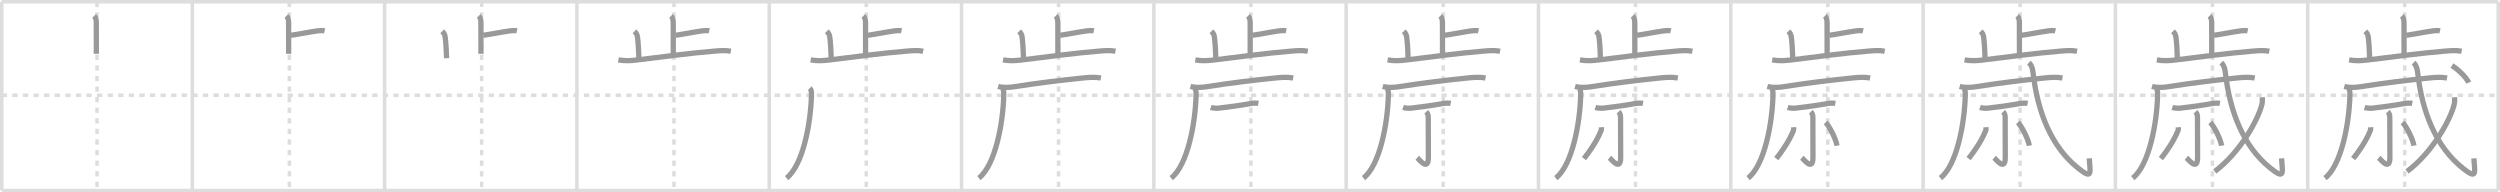 <svg width="1417px" height="109px" viewBox="0 0 1417 109" xmlns="http://www.w3.org/2000/svg" xmlns:xlink="http://www.w3.org/1999/xlink" xml:space="preserve" version="1.1" baseProfile="full">
<line x1="1" y1="1" x2="1416" y2="1" style="stroke:#ddd;stroke-width:2"></line>
<line x1="1" y1="1" x2="1" y2="108" style="stroke:#ddd;stroke-width:2"></line>
<line x1="1" y1="108" x2="1416" y2="108" style="stroke:#ddd;stroke-width:2"></line>
<line x1="1416" y1="1" x2="1416" y2="108" style="stroke:#ddd;stroke-width:2"></line>
<line x1="109" y1="1" x2="109" y2="108" style="stroke:#ddd;stroke-width:2"></line>
<line x1="218" y1="1" x2="218" y2="108" style="stroke:#ddd;stroke-width:2"></line>
<line x1="327" y1="1" x2="327" y2="108" style="stroke:#ddd;stroke-width:2"></line>
<line x1="436" y1="1" x2="436" y2="108" style="stroke:#ddd;stroke-width:2"></line>
<line x1="545" y1="1" x2="545" y2="108" style="stroke:#ddd;stroke-width:2"></line>
<line x1="654" y1="1" x2="654" y2="108" style="stroke:#ddd;stroke-width:2"></line>
<line x1="763" y1="1" x2="763" y2="108" style="stroke:#ddd;stroke-width:2"></line>
<line x1="872" y1="1" x2="872" y2="108" style="stroke:#ddd;stroke-width:2"></line>
<line x1="981" y1="1" x2="981" y2="108" style="stroke:#ddd;stroke-width:2"></line>
<line x1="1090" y1="1" x2="1090" y2="108" style="stroke:#ddd;stroke-width:2"></line>
<line x1="1199" y1="1" x2="1199" y2="108" style="stroke:#ddd;stroke-width:2"></line>
<line x1="1308" y1="1" x2="1308" y2="108" style="stroke:#ddd;stroke-width:2"></line>
<line x1="1" y1="54" x2="1416" y2="54" style="stroke:#ddd;stroke-width:2;stroke-dasharray:3 3"></line>
<line x1="55" y1="1" x2="55" y2="108" style="stroke:#ddd;stroke-width:2;stroke-dasharray:3 3"></line>
<line x1="164" y1="1" x2="164" y2="108" style="stroke:#ddd;stroke-width:2;stroke-dasharray:3 3"></line>
<line x1="273" y1="1" x2="273" y2="108" style="stroke:#ddd;stroke-width:2;stroke-dasharray:3 3"></line>
<line x1="382" y1="1" x2="382" y2="108" style="stroke:#ddd;stroke-width:2;stroke-dasharray:3 3"></line>
<line x1="491" y1="1" x2="491" y2="108" style="stroke:#ddd;stroke-width:2;stroke-dasharray:3 3"></line>
<line x1="600" y1="1" x2="600" y2="108" style="stroke:#ddd;stroke-width:2;stroke-dasharray:3 3"></line>
<line x1="709" y1="1" x2="709" y2="108" style="stroke:#ddd;stroke-width:2;stroke-dasharray:3 3"></line>
<line x1="818" y1="1" x2="818" y2="108" style="stroke:#ddd;stroke-width:2;stroke-dasharray:3 3"></line>
<line x1="927" y1="1" x2="927" y2="108" style="stroke:#ddd;stroke-width:2;stroke-dasharray:3 3"></line>
<line x1="1036" y1="1" x2="1036" y2="108" style="stroke:#ddd;stroke-width:2;stroke-dasharray:3 3"></line>
<line x1="1145" y1="1" x2="1145" y2="108" style="stroke:#ddd;stroke-width:2;stroke-dasharray:3 3"></line>
<line x1="1254" y1="1" x2="1254" y2="108" style="stroke:#ddd;stroke-width:2;stroke-dasharray:3 3"></line>
<line x1="1363" y1="1" x2="1363" y2="108" style="stroke:#ddd;stroke-width:2;stroke-dasharray:3 3"></line>
<path d="M53.37,9c0.88,0.88,1.21,2.25,1.21,3.75c0,1.02,0.03,10.5,0.03,17.75" style="fill:none;stroke:#999;stroke-width:3"></path>

<path d="M162.37,9c0.88,0.88,1.21,2.25,1.21,3.75c0,1.02,0.03,10.5,0.03,17.75" style="fill:none;stroke:#999;stroke-width:3"></path>
<path d="M164.88,20c5.24-0.75,9.87-1.75,15.1-2.5c1.73-0.25,2.93-0.25,4.01,0" style="fill:none;stroke:#999;stroke-width:3"></path>

<path d="M271.37,9c0.88,0.88,1.21,2.25,1.21,3.75c0,1.02,0.03,10.5,0.03,17.75" style="fill:none;stroke:#999;stroke-width:3"></path>
<path d="M273.88,20c5.24-0.75,9.87-1.75,15.1-2.5c1.73-0.25,2.93-0.25,4.01,0" style="fill:none;stroke:#999;stroke-width:3"></path>
<path d="M250.62,17.75c0.88,0.88,1.5,1.62,1.71,3.25c0.59,4.72,0.67,9.12,0.78,12" style="fill:none;stroke:#999;stroke-width:3"></path>

<path d="M380.37,9c0.88,0.88,1.21,2.25,1.21,3.75c0,1.02,0.03,10.5,0.03,17.75" style="fill:none;stroke:#999;stroke-width:3"></path>
<path d="M382.88,20c5.24-0.75,9.87-1.75,15.1-2.5c1.73-0.25,2.93-0.25,4.01,0" style="fill:none;stroke:#999;stroke-width:3"></path>
<path d="M359.62,17.75c0.88,0.88,1.5,1.62,1.71,3.25c0.59,4.72,0.67,9.12,0.78,12" style="fill:none;stroke:#999;stroke-width:3"></path>
<path d="M350.5,33.96c4,0.66,6.87,0.46,10.25,0.06c13.75-1.64,30.37-3.95,44-5.03c3.29-0.26,6.25-0.59,9.5,0.06" style="fill:none;stroke:#999;stroke-width:3"></path>

<path d="M489.37,9c0.88,0.88,1.21,2.25,1.21,3.75c0,1.02,0.03,10.5,0.03,17.75" style="fill:none;stroke:#999;stroke-width:3"></path>
<path d="M491.88,20c5.24-0.75,9.87-1.75,15.1-2.5c1.73-0.25,2.93-0.25,4.01,0" style="fill:none;stroke:#999;stroke-width:3"></path>
<path d="M468.62,17.75c0.88,0.88,1.5,1.62,1.71,3.25c0.59,4.72,0.67,9.12,0.78,12" style="fill:none;stroke:#999;stroke-width:3"></path>
<path d="M459.5,33.96c4,0.66,6.87,0.46,10.25,0.06c13.75-1.64,30.37-3.95,44-5.03c3.29-0.26,6.25-0.59,9.5,0.06" style="fill:none;stroke:#999;stroke-width:3"></path>
<path d="M459.01,49.94c0.9,0.9,0.96,2.27,0.92,3.96c-0.36,15.76-4.74,39.71-14.12,47.04" style="fill:none;stroke:#999;stroke-width:3"></path>

<path d="M598.37,9c0.88,0.88,1.21,2.25,1.21,3.75c0,1.02,0.03,10.5,0.03,17.75" style="fill:none;stroke:#999;stroke-width:3"></path>
<path d="M600.88,20c5.24-0.75,9.87-1.75,15.1-2.5c1.73-0.25,2.93-0.25,4.01,0" style="fill:none;stroke:#999;stroke-width:3"></path>
<path d="M577.62,17.75c0.88,0.88,1.5,1.62,1.71,3.25c0.59,4.72,0.67,9.12,0.78,12" style="fill:none;stroke:#999;stroke-width:3"></path>
<path d="M568.5,33.96c4,0.66,6.87,0.46,10.25,0.06c13.75-1.64,30.37-3.95,44-5.03c3.29-0.26,6.25-0.59,9.5,0.06" style="fill:none;stroke:#999;stroke-width:3"></path>
<path d="M568.01,49.94c0.9,0.9,0.96,2.27,0.92,3.96c-0.36,15.76-4.74,39.71-14.12,47.04" style="fill:none;stroke:#999;stroke-width:3"></path>
<path d="M565.75,48.98c3.19,0.92,6.79,0.57,10.01,0.06c11.99-1.92,26.07-3.63,38.22-4.86C617.4,43.83,620.6,43.61,624.0,44.2" style="fill:none;stroke:#999;stroke-width:3"></path>

<path d="M707.37,9c0.88,0.88,1.21,2.25,1.21,3.75c0,1.02,0.03,10.5,0.03,17.75" style="fill:none;stroke:#999;stroke-width:3"></path>
<path d="M709.88,20c5.24-0.75,9.87-1.75,15.1-2.5c1.73-0.25,2.93-0.25,4.01,0" style="fill:none;stroke:#999;stroke-width:3"></path>
<path d="M686.62,17.75c0.88,0.88,1.5,1.62,1.71,3.25c0.59,4.72,0.67,9.12,0.78,12" style="fill:none;stroke:#999;stroke-width:3"></path>
<path d="M677.5,33.96c4,0.66,6.87,0.46,10.25,0.06c13.75-1.64,30.37-3.95,44-5.03c3.29-0.26,6.25-0.59,9.5,0.06" style="fill:none;stroke:#999;stroke-width:3"></path>
<path d="M677.01,49.94c0.9,0.9,0.96,2.27,0.92,3.96c-0.36,15.76-4.74,39.71-14.12,47.04" style="fill:none;stroke:#999;stroke-width:3"></path>
<path d="M674.75,48.98c3.19,0.92,6.79,0.57,10.01,0.06c11.99-1.92,26.07-3.63,38.22-4.86C726.4,43.83,729.6,43.61,733.0,44.2" style="fill:none;stroke:#999;stroke-width:3"></path>
<path d="M686.25,60.91c1.19,0.38,3.37,0.52,4.55,0.38c4.57-0.54,12.45-1.54,17.79-2.57c1.94-0.37,3.67-0.31,4.66-0.12" style="fill:none;stroke:#999;stroke-width:3"></path>

<path d="M816.37,9c0.88,0.88,1.21,2.25,1.21,3.75c0,1.02,0.03,10.5,0.03,17.75" style="fill:none;stroke:#999;stroke-width:3"></path>
<path d="M818.88,20c5.24-0.75,9.87-1.75,15.1-2.5c1.73-0.25,2.93-0.25,4.01,0" style="fill:none;stroke:#999;stroke-width:3"></path>
<path d="M795.62,17.75c0.88,0.88,1.5,1.62,1.71,3.25c0.59,4.72,0.67,9.12,0.78,12" style="fill:none;stroke:#999;stroke-width:3"></path>
<path d="M786.5,33.96c4,0.66,6.87,0.46,10.25,0.06c13.75-1.64,30.37-3.95,44-5.03c3.29-0.26,6.25-0.59,9.5,0.06" style="fill:none;stroke:#999;stroke-width:3"></path>
<path d="M786.01,49.94c0.9,0.9,0.96,2.27,0.92,3.96c-0.36,15.76-4.74,39.71-14.12,47.04" style="fill:none;stroke:#999;stroke-width:3"></path>
<path d="M783.75,48.98c3.19,0.92,6.79,0.57,10.01,0.06c11.99-1.92,26.07-3.63,38.22-4.86C835.4,43.83,838.6,43.61,842.0,44.2" style="fill:none;stroke:#999;stroke-width:3"></path>
<path d="M795.25,60.91c1.19,0.38,3.37,0.52,4.55,0.38c4.57-0.54,12.45-1.54,17.79-2.57c1.94-0.37,3.67-0.31,4.66-0.12" style="fill:none;stroke:#999;stroke-width:3"></path>
<path d="M808.37,63.37c0.63,0.63,1.16,1.51,1.16,3c0,10.55,0.06,19.26,0.06,22.86c0,8.16-5.22,1.09-6.31,0.18" style="fill:none;stroke:#999;stroke-width:3"></path>

<path d="M925.37,9c0.88,0.88,1.21,2.25,1.21,3.75c0,1.02,0.03,10.5,0.03,17.75" style="fill:none;stroke:#999;stroke-width:3"></path>
<path d="M927.88,20c5.24-0.75,9.87-1.75,15.1-2.5c1.73-0.25,2.93-0.25,4.01,0" style="fill:none;stroke:#999;stroke-width:3"></path>
<path d="M904.62,17.75c0.88,0.88,1.5,1.62,1.71,3.25c0.59,4.72,0.67,9.12,0.78,12" style="fill:none;stroke:#999;stroke-width:3"></path>
<path d="M895.5,33.96c4,0.66,6.87,0.46,10.25,0.06c13.75-1.64,30.37-3.95,44-5.03c3.29-0.26,6.25-0.59,9.5,0.06" style="fill:none;stroke:#999;stroke-width:3"></path>
<path d="M895.01,49.94c0.9,0.9,0.96,2.27,0.92,3.96c-0.36,15.76-4.74,39.71-14.12,47.04" style="fill:none;stroke:#999;stroke-width:3"></path>
<path d="M892.75,48.98c3.19,0.92,6.79,0.57,10.01,0.06c11.99-1.92,26.07-3.63,38.22-4.86C944.4,43.83,947.6,43.61,951.0,44.2" style="fill:none;stroke:#999;stroke-width:3"></path>
<path d="M904.25,60.91c1.19,0.38,3.37,0.52,4.55,0.38c4.57-0.54,12.45-1.54,17.79-2.57c1.94-0.37,3.67-0.31,4.66-0.12" style="fill:none;stroke:#999;stroke-width:3"></path>
<path d="M917.37,63.37c0.63,0.63,1.16,1.51,1.16,3c0,10.55,0.06,19.26,0.06,22.86c0,8.16-5.22,1.09-6.31,0.18" style="fill:none;stroke:#999;stroke-width:3"></path>
<path d="M907.6,72.11c0.03,0.43,0.17,1.14-0.05,1.73c-1.67,4.29-4.8,9.79-9.77,16.05" style="fill:none;stroke:#999;stroke-width:3"></path>

<path d="M1034.37,9c0.88,0.88,1.21,2.25,1.21,3.75c0,1.02,0.03,10.5,0.03,17.75" style="fill:none;stroke:#999;stroke-width:3"></path>
<path d="M1036.88,20c5.24-0.75,9.87-1.75,15.1-2.5c1.73-0.25,2.93-0.25,4.01,0" style="fill:none;stroke:#999;stroke-width:3"></path>
<path d="M1013.62,17.75c0.88,0.88,1.5,1.62,1.71,3.25c0.59,4.72,0.67,9.12,0.78,12" style="fill:none;stroke:#999;stroke-width:3"></path>
<path d="M1004.5,33.96c4,0.66,6.87,0.46,10.25,0.06c13.75-1.64,30.37-3.95,44-5.03c3.29-0.26,6.25-0.59,9.5,0.06" style="fill:none;stroke:#999;stroke-width:3"></path>
<path d="M1004.01,49.94c0.9,0.9,0.96,2.27,0.92,3.96c-0.36,15.76-4.74,39.71-14.12,47.04" style="fill:none;stroke:#999;stroke-width:3"></path>
<path d="M1001.75,48.98c3.19,0.92,6.79,0.57,10.01,0.06c11.99-1.92,26.07-3.63,38.22-4.86C1053.4,43.83,1056.6,43.61,1060.0,44.2" style="fill:none;stroke:#999;stroke-width:3"></path>
<path d="M1013.25,60.91c1.19,0.38,3.37,0.52,4.55,0.38c4.57-0.54,12.45-1.54,17.79-2.57c1.94-0.37,3.67-0.31,4.66-0.12" style="fill:none;stroke:#999;stroke-width:3"></path>
<path d="M1026.37,63.37c0.63,0.63,1.16,1.51,1.16,3c0,10.55,0.06,19.26,0.06,22.86c0,8.16-5.22,1.09-6.31,0.18" style="fill:none;stroke:#999;stroke-width:3"></path>
<path d="M1016.6,72.11c0.03,0.43,0.17,1.14-0.05,1.73c-1.67,4.29-4.8,9.79-9.77,16.05" style="fill:none;stroke:#999;stroke-width:3"></path>
<path d="M1034.75,69.38c2.28,2.33,5.9,9.56,6.47,13.18" style="fill:none;stroke:#999;stroke-width:3"></path>

<path d="M1143.37,9c0.88,0.88,1.21,2.25,1.21,3.75c0,1.02,0.03,10.5,0.03,17.75" style="fill:none;stroke:#999;stroke-width:3"></path>
<path d="M1145.88,20c5.24-0.75,9.87-1.75,15.1-2.5c1.73-0.25,2.93-0.25,4.01,0" style="fill:none;stroke:#999;stroke-width:3"></path>
<path d="M1122.62,17.75c0.88,0.88,1.5,1.62,1.71,3.25c0.59,4.72,0.67,9.12,0.78,12" style="fill:none;stroke:#999;stroke-width:3"></path>
<path d="M1113.5,33.96c4,0.66,6.87,0.46,10.25,0.06c13.75-1.64,30.37-3.95,44-5.03c3.29-0.26,6.25-0.59,9.5,0.06" style="fill:none;stroke:#999;stroke-width:3"></path>
<path d="M1113.01,49.94c0.9,0.9,0.96,2.27,0.92,3.96c-0.36,15.76-4.74,39.71-14.12,47.04" style="fill:none;stroke:#999;stroke-width:3"></path>
<path d="M1110.75,48.98c3.19,0.92,6.79,0.57,10.01,0.06c11.99-1.92,26.07-3.63,38.22-4.86C1162.4,43.83,1165.6,43.61,1169.0,44.2" style="fill:none;stroke:#999;stroke-width:3"></path>
<path d="M1122.25,60.91c1.19,0.38,3.37,0.52,4.55,0.38c4.57-0.54,12.45-1.54,17.79-2.57c1.94-0.37,3.67-0.31,4.66-0.12" style="fill:none;stroke:#999;stroke-width:3"></path>
<path d="M1135.37,63.37c0.63,0.63,1.16,1.51,1.16,3c0,10.55,0.06,19.26,0.06,22.86c0,8.16-5.22,1.09-6.31,0.18" style="fill:none;stroke:#999;stroke-width:3"></path>
<path d="M1125.6,72.11c0.03,0.43,0.17,1.14-0.05,1.73c-1.67,4.29-4.8,9.79-9.77,16.05" style="fill:none;stroke:#999;stroke-width:3"></path>
<path d="M1143.75,69.38c2.28,2.33,5.9,9.56,6.47,13.18" style="fill:none;stroke:#999;stroke-width:3"></path>
<path d="M1150.0,35.5c1.45,1.37,2.02,3,2.36,5.94C1154.88,63.25,1162.5,83,1177.8,95.25c8.36,6.69,6.95,3,6.39-5.49" style="fill:none;stroke:#999;stroke-width:3"></path>

<path d="M1252.37,9c0.88,0.88,1.21,2.25,1.21,3.75c0,1.02,0.03,10.5,0.03,17.75" style="fill:none;stroke:#999;stroke-width:3"></path>
<path d="M1254.88,20c5.24-0.75,9.87-1.75,15.1-2.5c1.73-0.25,2.93-0.25,4.01,0" style="fill:none;stroke:#999;stroke-width:3"></path>
<path d="M1231.62,17.75c0.88,0.88,1.5,1.62,1.71,3.25c0.59,4.72,0.67,9.12,0.78,12" style="fill:none;stroke:#999;stroke-width:3"></path>
<path d="M1222.5,33.96c4,0.66,6.87,0.46,10.25,0.06c13.75-1.64,30.37-3.95,44-5.03c3.29-0.26,6.25-0.59,9.5,0.06" style="fill:none;stroke:#999;stroke-width:3"></path>
<path d="M1222.01,49.94c0.9,0.9,0.96,2.27,0.92,3.96c-0.36,15.76-4.74,39.71-14.12,47.04" style="fill:none;stroke:#999;stroke-width:3"></path>
<path d="M1219.75,48.98c3.19,0.92,6.79,0.57,10.01,0.06c11.99-1.92,26.07-3.63,38.22-4.86C1271.4,43.83,1274.6,43.61,1278.0,44.2" style="fill:none;stroke:#999;stroke-width:3"></path>
<path d="M1231.25,60.91c1.19,0.38,3.37,0.52,4.55,0.38c4.57-0.54,12.45-1.54,17.79-2.57c1.94-0.37,3.67-0.31,4.66-0.12" style="fill:none;stroke:#999;stroke-width:3"></path>
<path d="M1244.37,63.37c0.63,0.63,1.16,1.51,1.16,3c0,10.55,0.06,19.26,0.06,22.86c0,8.16-5.22,1.09-6.31,0.18" style="fill:none;stroke:#999;stroke-width:3"></path>
<path d="M1234.6,72.11c0.03,0.43,0.17,1.14-0.05,1.73c-1.67,4.29-4.8,9.79-9.77,16.05" style="fill:none;stroke:#999;stroke-width:3"></path>
<path d="M1252.75,69.38c2.28,2.33,5.9,9.56,6.47,13.18" style="fill:none;stroke:#999;stroke-width:3"></path>
<path d="M1259.0,35.5c1.45,1.37,2.02,3,2.36,5.94C1263.88,63.25,1271.5,83,1286.8,95.25c8.36,6.69,6.95,3,6.39-5.49" style="fill:none;stroke:#999;stroke-width:3"></path>
<path d="M1282.23,55.12c0.08,0.97,0.16,2.5-0.15,3.89c-1.88,8.21-12.03,27.15-26.77,38.17" style="fill:none;stroke:#999;stroke-width:3"></path>

<path d="M1361.37,9c0.88,0.88,1.21,2.25,1.21,3.75c0,1.02,0.03,10.5,0.03,17.75" style="fill:none;stroke:#999;stroke-width:3"></path>
<path d="M1363.88,20c5.24-0.75,9.87-1.75,15.1-2.5c1.73-0.25,2.93-0.25,4.01,0" style="fill:none;stroke:#999;stroke-width:3"></path>
<path d="M1340.62,17.75c0.88,0.88,1.5,1.62,1.71,3.25c0.59,4.72,0.67,9.12,0.78,12" style="fill:none;stroke:#999;stroke-width:3"></path>
<path d="M1331.5,33.96c4,0.66,6.87,0.46,10.25,0.06c13.75-1.64,30.37-3.95,44-5.03c3.29-0.26,6.25-0.59,9.5,0.06" style="fill:none;stroke:#999;stroke-width:3"></path>
<path d="M1331.01,49.94c0.9,0.9,0.96,2.27,0.92,3.96c-0.36,15.76-4.74,39.71-14.12,47.04" style="fill:none;stroke:#999;stroke-width:3"></path>
<path d="M1328.75,48.98c3.19,0.92,6.79,0.57,10.01,0.06c11.99-1.92,26.07-3.63,38.22-4.86C1380.4,43.83,1383.6,43.61,1387.0,44.2" style="fill:none;stroke:#999;stroke-width:3"></path>
<path d="M1340.25,60.91c1.19,0.38,3.37,0.52,4.55,0.38c4.57-0.54,12.45-1.54,17.79-2.57c1.94-0.37,3.67-0.31,4.66-0.12" style="fill:none;stroke:#999;stroke-width:3"></path>
<path d="M1353.37,63.37c0.63,0.63,1.16,1.51,1.16,3c0,10.55,0.06,19.26,0.06,22.86c0,8.16-5.22,1.09-6.31,0.18" style="fill:none;stroke:#999;stroke-width:3"></path>
<path d="M1343.6,72.11c0.03,0.43,0.17,1.14-0.05,1.73c-1.67,4.29-4.8,9.79-9.77,16.05" style="fill:none;stroke:#999;stroke-width:3"></path>
<path d="M1361.75,69.38c2.28,2.33,5.9,9.56,6.47,13.18" style="fill:none;stroke:#999;stroke-width:3"></path>
<path d="M1368.0,35.5c1.45,1.37,2.02,3,2.36,5.94C1372.88,63.25,1380.5,83,1395.8,95.25c8.36,6.69,6.95,3,6.39-5.49" style="fill:none;stroke:#999;stroke-width:3"></path>
<path d="M1391.23,55.12c0.08,0.97,0.16,2.5-0.15,3.89c-1.88,8.21-12.03,27.15-26.77,38.17" style="fill:none;stroke:#999;stroke-width:3"></path>
<path d="M1389.75,37.15c3.1,1.94,8.05,6.36,9.5,9.68" style="fill:none;stroke:#999;stroke-width:3"></path>

</svg>
